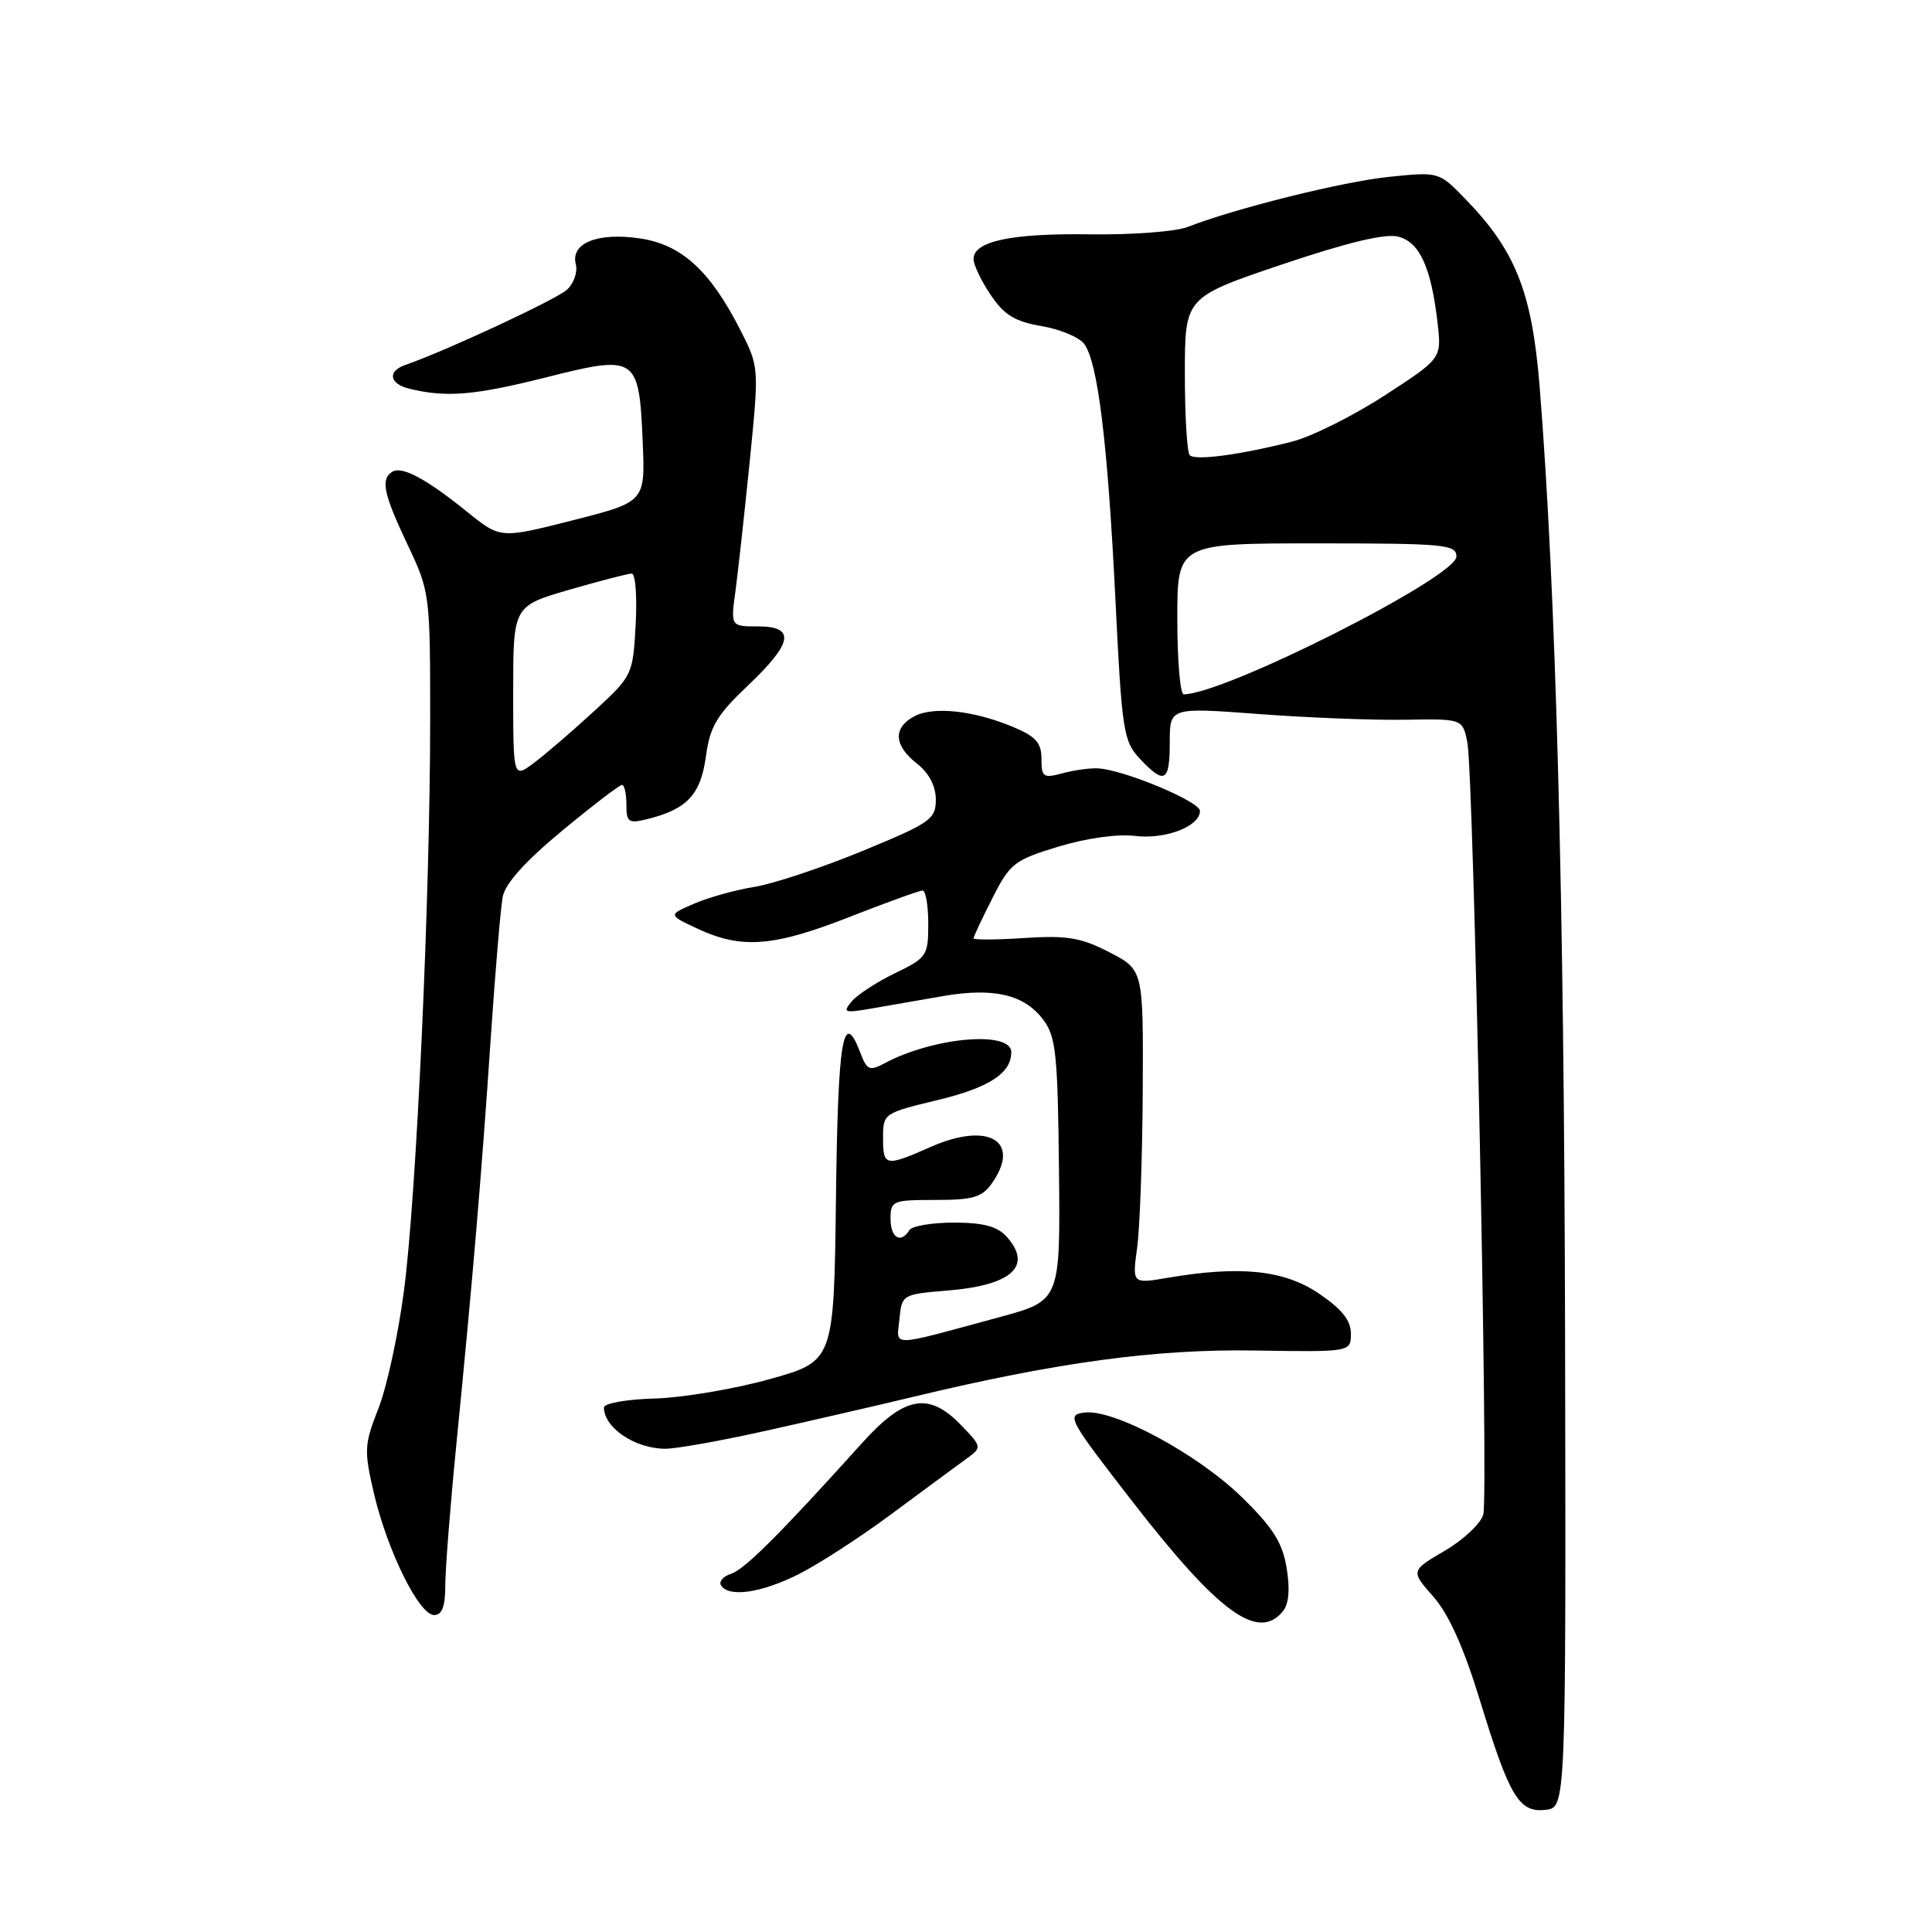 <?xml version="1.0" encoding="UTF-8" standalone="no"?>
<!DOCTYPE svg PUBLIC "-//W3C//DTD SVG 1.1//EN" "http://www.w3.org/Graphics/SVG/1.1/DTD/svg11.dtd" >
<svg xmlns="http://www.w3.org/2000/svg" xmlns:xlink="http://www.w3.org/1999/xlink" version="1.1" viewBox="0 0 256 256">
 <g >
 <path fill="currentColor"
d=" M 207.38 177.00 C 207.26 118.73 206.17 78.17 204.01 51.23 C 203.00 38.71 200.83 33.22 194.16 26.36 C 190.67 22.76 190.67 22.76 184.09 23.43 C 177.94 24.06 163.77 27.58 157.35 30.08 C 155.78 30.69 149.97 31.13 144.43 31.05 C 133.99 30.90 129.00 31.96 129.00 34.33 C 129.00 35.08 130.02 37.22 131.27 39.08 C 133.07 41.75 134.49 42.61 138.02 43.21 C 140.49 43.63 143.03 44.70 143.67 45.58 C 145.47 48.03 146.77 58.64 147.79 79.28 C 148.65 96.89 148.86 98.22 151.03 100.53 C 154.31 104.02 155.00 103.64 155.00 98.36 C 155.00 93.73 155.00 93.73 166.75 94.61 C 173.21 95.10 181.94 95.44 186.15 95.37 C 193.80 95.24 193.80 95.24 194.43 98.37 C 195.26 102.52 197.24 197.89 196.55 200.65 C 196.25 201.84 193.96 204.00 191.46 205.47 C 186.91 208.14 186.91 208.14 189.93 211.57 C 191.97 213.89 193.96 218.32 196.08 225.25 C 200.02 238.12 201.28 240.22 204.81 239.81 C 207.50 239.50 207.50 239.50 207.38 177.00 Z  M 169.97 213.53 C 170.78 212.56 170.95 210.63 170.49 207.78 C 169.93 204.40 168.69 202.43 164.57 198.40 C 158.70 192.66 147.57 186.67 143.70 187.17 C 141.27 187.49 141.56 188.01 150.08 199.00 C 161.48 213.69 166.69 217.49 169.97 213.53 Z  M 59.00 210.13 C 59.00 208.00 59.66 199.56 60.47 191.38 C 62.67 169.15 63.84 155.26 65.03 137.50 C 65.62 128.70 66.34 120.30 66.61 118.83 C 66.95 117.07 69.60 114.12 74.48 110.08 C 78.52 106.74 82.10 104.00 82.42 104.00 C 82.74 104.00 83.00 105.17 83.00 106.61 C 83.00 108.95 83.28 109.15 85.75 108.54 C 91.02 107.24 92.83 105.32 93.53 100.27 C 94.08 96.25 94.96 94.77 99.09 90.85 C 105.08 85.17 105.45 83.00 100.41 83.00 C 96.81 83.00 96.81 83.00 97.46 78.25 C 97.81 75.64 98.66 67.90 99.35 61.06 C 100.59 48.61 100.59 48.61 98.05 43.63 C 94.06 35.83 90.29 32.40 84.79 31.59 C 79.18 30.76 75.56 32.22 76.30 35.03 C 76.56 36.05 76.03 37.57 75.11 38.40 C 73.66 39.71 58.98 46.54 53.75 48.34 C 51.30 49.18 51.57 50.86 54.25 51.51 C 59.10 52.70 62.87 52.39 72.25 50.03 C 84.36 46.97 84.67 47.17 85.16 58.50 C 85.50 66.50 85.50 66.50 75.90 68.94 C 66.30 71.38 66.30 71.38 61.90 67.82 C 56.48 63.44 53.26 61.72 51.98 62.51 C 50.41 63.49 50.81 65.42 54.00 72.16 C 56.97 78.43 57.00 78.69 57.00 95.50 C 56.99 118.94 55.19 158.35 53.53 171.01 C 52.78 176.79 51.25 183.82 50.14 186.64 C 48.26 191.42 48.22 192.18 49.55 197.90 C 51.33 205.49 55.53 214.00 57.52 214.00 C 58.57 214.00 59.00 212.88 59.00 210.13 Z  M 105.90 208.55 C 108.56 207.20 114.06 203.64 118.12 200.62 C 122.18 197.61 126.55 194.39 127.83 193.46 C 130.17 191.78 130.17 191.78 127.40 188.89 C 123.08 184.38 119.86 184.95 114.21 191.23 C 103.35 203.28 98.64 207.98 96.86 208.54 C 95.82 208.87 95.23 209.56 95.54 210.07 C 96.56 211.71 100.93 211.07 105.90 208.55 Z  M 101.60 189.56 C 107.59 188.23 116.33 186.21 121.00 185.09 C 140.05 180.51 153.12 178.74 166.25 178.95 C 179.00 179.15 179.00 179.15 179.00 176.71 C 179.00 174.95 177.80 173.46 174.75 171.39 C 170.14 168.28 164.32 167.68 154.76 169.31 C 150.02 170.12 150.02 170.12 150.68 165.32 C 151.04 162.68 151.37 153.32 151.42 144.51 C 151.50 128.50 151.50 128.50 147.00 126.18 C 143.23 124.23 141.40 123.93 135.75 124.29 C 132.04 124.54 129.00 124.55 129.00 124.33 C 129.00 124.11 130.12 121.72 131.50 119.01 C 133.83 114.40 134.40 113.96 140.25 112.18 C 143.92 111.07 148.09 110.48 150.34 110.76 C 154.40 111.27 159.00 109.51 159.00 107.45 C 159.00 106.20 148.86 101.97 145.45 101.81 C 144.38 101.76 142.26 102.06 140.75 102.47 C 138.25 103.15 138.00 102.97 138.00 100.56 C 138.00 98.43 137.25 97.58 134.25 96.33 C 129.03 94.14 123.68 93.56 121.14 94.92 C 118.30 96.44 118.43 98.77 121.50 101.18 C 123.10 102.44 124.00 104.15 124.00 105.95 C 124.00 108.55 123.31 109.04 114.25 112.77 C 108.89 114.98 102.47 117.11 100.00 117.51 C 97.53 117.90 93.92 118.90 92.00 119.73 C 88.50 121.23 88.50 121.23 92.50 123.09 C 98.29 125.78 102.53 125.44 112.57 121.50 C 117.47 119.58 121.83 118.00 122.24 118.00 C 122.66 118.00 123.00 119.98 123.00 122.41 C 123.00 126.64 122.82 126.91 118.58 128.96 C 116.15 130.14 113.56 131.83 112.83 132.72 C 111.63 134.17 111.89 134.26 115.50 133.63 C 117.70 133.24 121.97 132.50 125.00 131.98 C 131.71 130.83 135.76 131.79 138.25 135.14 C 139.92 137.36 140.16 139.74 140.32 155.00 C 140.50 172.34 140.50 172.34 132.50 174.51 C 117.62 178.55 118.82 178.53 119.18 174.79 C 119.50 171.53 119.55 171.50 125.60 171.00 C 134.12 170.30 136.89 167.74 133.35 163.83 C 132.14 162.50 130.26 162.00 126.40 162.00 C 123.50 162.00 120.84 162.45 120.50 163.00 C 119.36 164.84 118.00 164.03 118.00 161.50 C 118.00 159.11 118.27 159.00 123.94 159.00 C 128.95 159.00 130.13 158.65 131.44 156.78 C 135.36 151.19 130.98 148.59 123.33 151.97 C 117.32 154.63 117.00 154.57 117.01 150.75 C 117.01 147.54 117.11 147.48 124.26 145.76 C 131.06 144.12 134.00 142.21 134.00 139.42 C 134.00 136.52 123.66 137.43 117.19 140.90 C 115.23 141.95 114.87 141.79 114.02 139.54 C 111.71 133.49 111.03 137.51 110.77 158.68 C 110.50 180.36 110.50 180.36 102.00 182.74 C 97.33 184.05 90.46 185.20 86.75 185.31 C 83.04 185.41 80.01 185.95 80.02 186.50 C 80.05 189.19 84.09 191.92 88.10 191.97 C 89.53 191.99 95.60 190.90 101.60 189.56 Z  M 156.00 82.00 C 156.00 72.00 156.00 72.00 174.50 72.00 C 191.46 72.00 193.00 72.15 192.98 73.75 C 192.96 76.48 162.23 92.00 156.84 92.00 C 156.38 92.00 156.00 87.50 156.00 82.00 Z  M 157.65 60.32 C 157.29 59.96 157.00 55.10 157.00 49.53 C 157.00 39.39 157.00 39.39 169.85 35.05 C 178.50 32.13 183.54 30.92 185.25 31.35 C 188.11 32.07 189.64 35.41 190.49 42.83 C 191.02 47.50 191.02 47.50 183.46 52.41 C 179.30 55.11 173.78 57.86 171.20 58.52 C 164.25 60.28 158.40 61.06 157.65 60.32 Z  M 68.00 91.72 C 68.00 80.31 68.00 80.31 75.41 78.15 C 79.49 76.97 83.23 76.00 83.71 76.00 C 84.20 76.00 84.43 79.04 84.23 82.75 C 83.86 89.44 83.81 89.55 78.68 94.27 C 75.83 96.89 72.26 99.96 70.75 101.09 C 68.00 103.14 68.00 103.14 68.00 91.72 Z "/>
</g>
</svg>